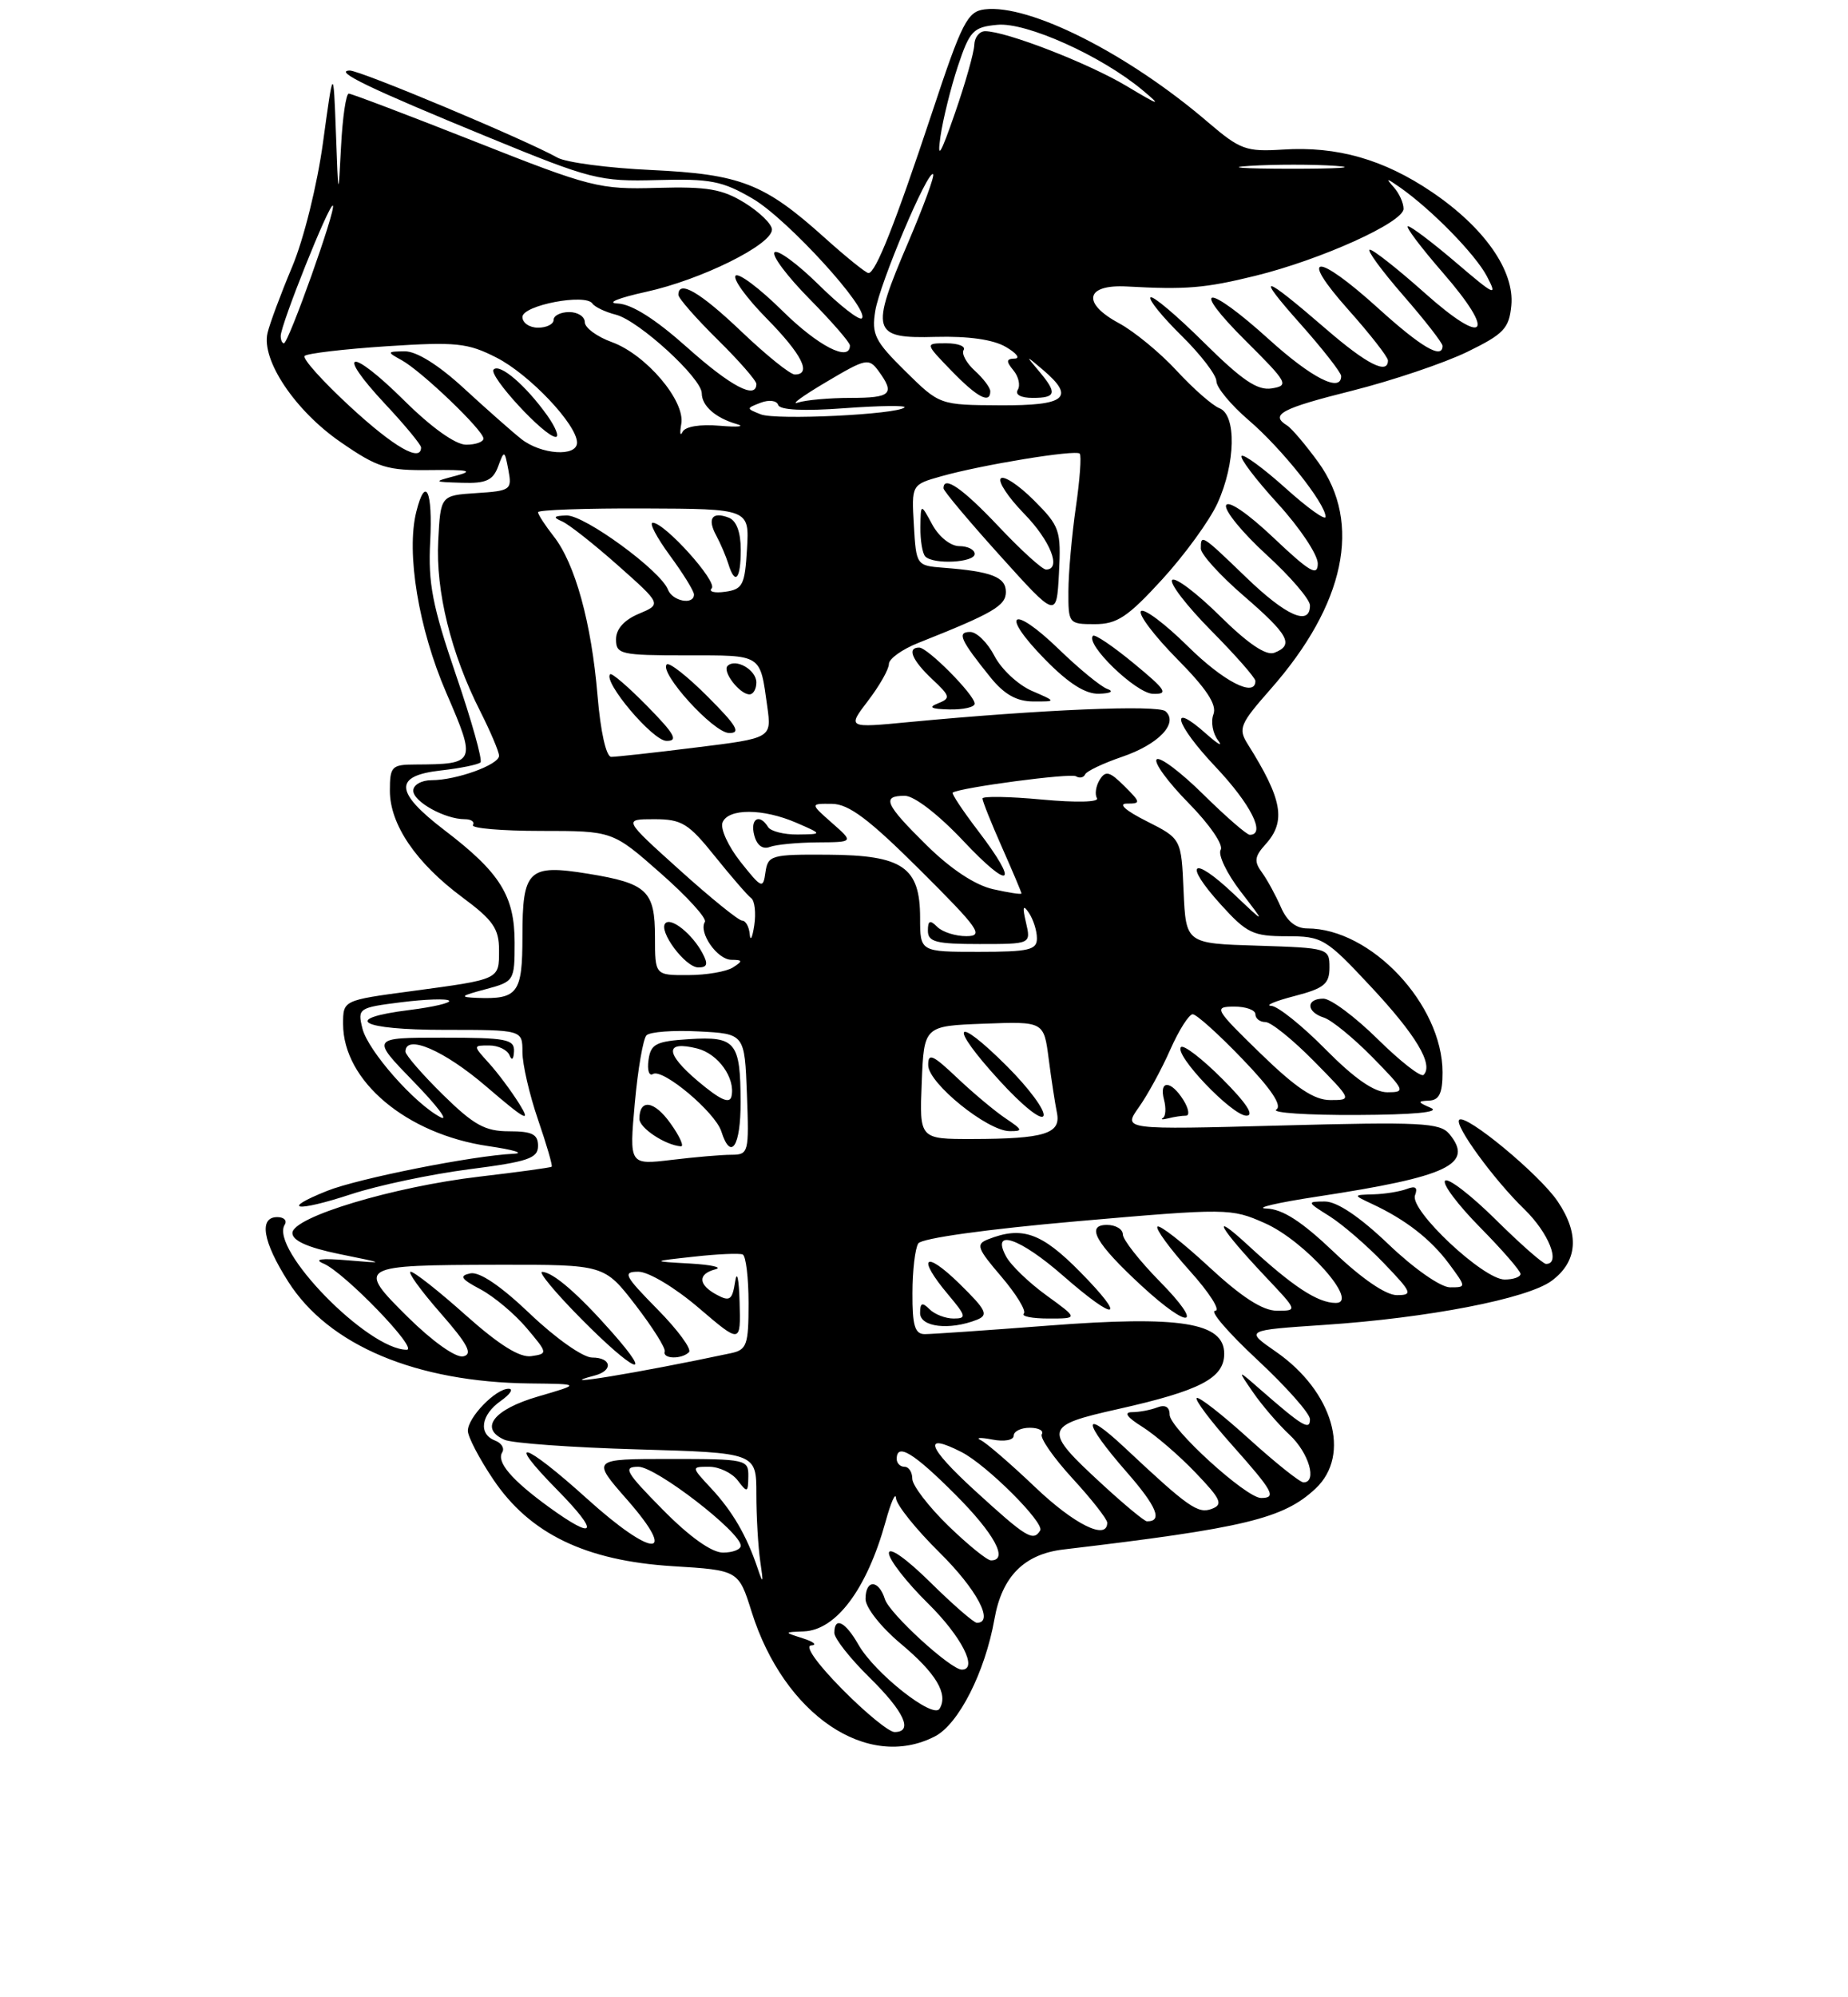 <?xml version="1.0" encoding="UTF-8" standalone="no"?>
<!DOCTYPE svg PUBLIC "-//W3C//DTD SVG 1.1//EN" "http://www.w3.org/Graphics/SVG/1.1/DTD/svg11.dtd" >
<svg xmlns="http://www.w3.org/2000/svg" xmlns:xlink="http://www.w3.org/1999/xlink" version="1.1" viewBox="0 0 237 256">
 <g >
 <path fill="currentColor"
d=" M 119.91 222.55 C 122.95 220.98 126.33 214.31 127.54 207.50 C 128.50 202.06 131.35 199.19 136.39 198.60 C 159.64 195.85 164.61 194.65 168.72 190.79 C 173.33 186.46 170.95 178.31 163.60 173.23 C 159.66 170.50 159.66 170.50 169.78 169.82 C 183.17 168.93 195.90 166.46 199.00 164.16 C 202.33 161.69 202.60 158.18 199.77 153.99 C 197.46 150.55 187.97 142.70 187.14 143.53 C 186.47 144.19 191.57 151.19 195.50 155.00 C 198.62 158.03 200.20 162.00 198.28 162.00 C 197.88 162.00 194.97 159.44 191.81 156.31 C 188.64 153.18 185.73 150.94 185.33 151.33 C 184.94 151.73 186.95 154.41 189.81 157.31 C 192.66 160.20 195.00 162.89 195.00 163.28 C 195.00 163.68 194.08 164.00 192.96 164.00 C 190.23 164.00 180.75 155.10 181.47 153.21 C 181.85 152.21 181.54 151.96 180.43 152.39 C 179.55 152.72 177.64 153.04 176.17 153.08 C 173.50 153.16 173.50 153.16 176.00 154.33 C 180.28 156.33 183.51 158.85 185.83 161.98 C 188.06 165.00 188.06 165.00 185.96 165.00 C 184.77 165.00 181.33 162.60 178.09 159.50 C 174.36 155.94 171.47 154.00 169.91 154.00 C 167.57 154.01 167.59 154.06 170.50 155.88 C 172.15 156.92 175.28 159.62 177.45 161.88 C 181.10 165.68 181.23 166.00 179.13 166.00 C 177.73 166.00 174.62 163.87 171.09 160.50 C 166.95 156.56 164.50 154.97 162.41 154.90 C 160.81 154.85 163.78 154.15 169.00 153.36 C 185.74 150.81 189.08 149.22 185.87 145.34 C 184.67 143.90 182.19 143.78 164.26 144.26 C 144.01 144.80 144.01 144.80 146.04 141.94 C 147.16 140.37 148.98 137.04 150.08 134.54 C 151.19 132.04 152.48 130.00 152.96 130.00 C 153.44 130.00 156.31 132.58 159.34 135.74 C 163.04 139.58 164.47 141.72 163.68 142.22 C 163.03 142.63 167.68 142.94 174.00 142.91 C 181.34 142.88 184.78 142.55 183.50 142.00 C 181.79 141.27 181.75 141.13 183.25 141.07 C 184.57 141.02 185.00 140.14 185.00 137.46 C 185.00 128.76 175.83 119.00 167.65 119.00 C 166.19 119.00 165.04 118.07 164.26 116.25 C 163.60 114.74 162.51 112.74 161.83 111.81 C 160.81 110.42 160.89 109.78 162.29 108.23 C 164.98 105.27 164.47 102.45 160.00 95.35 C 158.77 93.39 159.02 92.79 162.93 88.35 C 172.51 77.49 174.71 67.04 169.07 59.25 C 167.45 57.02 165.65 54.90 165.07 54.54 C 162.82 53.15 164.30 52.36 173.40 50.08 C 178.56 48.78 185.20 46.54 188.15 45.11 C 192.85 42.82 193.54 42.10 193.82 39.16 C 194.25 34.71 190.37 29.17 183.65 24.62 C 177.47 20.43 171.47 18.72 164.54 19.17 C 159.81 19.47 159.05 19.19 154.95 15.69 C 144.69 6.89 132.02 0.49 126.28 1.20 C 124.07 1.47 123.37 2.83 119.51 14.50 C 114.80 28.68 112.30 35.00 111.38 35.00 C 111.06 35.00 108.50 32.94 105.70 30.42 C 98.01 23.51 94.97 22.33 83.50 21.79 C 78.00 21.54 72.60 20.82 71.50 20.21 C 67.36 17.89 46.15 9.00 44.85 9.04 C 42.74 9.10 47.33 11.31 62.50 17.54 C 75.84 23.02 76.87 23.28 84.29 23.08 C 91.11 22.89 92.64 23.19 96.54 25.47 C 101.00 28.08 111.61 39.72 110.53 40.80 C 110.21 41.12 107.72 39.18 105.00 36.50 C 102.28 33.82 99.72 31.94 99.33 32.34 C 98.94 32.73 100.95 35.41 103.81 38.31 C 106.66 41.20 109.00 43.89 109.00 44.28 C 109.00 46.46 104.91 44.36 100.31 39.81 C 97.41 36.95 94.73 34.94 94.34 35.33 C 93.94 35.72 95.73 38.19 98.31 40.81 C 102.85 45.42 104.15 48.00 101.93 48.00 C 101.33 48.00 98.26 45.52 95.09 42.50 C 89.77 37.43 87.00 35.82 87.00 37.79 C 87.00 38.22 89.25 40.79 92.00 43.50 C 94.75 46.21 97.00 48.78 97.00 49.21 C 97.00 51.26 93.71 49.52 88.09 44.50 C 84.03 40.88 81.00 38.97 79.21 38.90 C 77.70 38.84 79.30 38.19 82.84 37.41 C 89.90 35.87 99.00 31.37 99.00 29.42 C 99.00 28.73 97.43 27.20 95.52 26.01 C 92.63 24.23 90.73 23.90 84.27 24.08 C 76.87 24.30 75.77 24.02 60.93 18.15 C 52.37 14.77 45.07 12.00 44.73 12.00 C 44.38 12.00 43.93 15.04 43.74 18.75 C 43.39 25.50 43.39 25.50 43.08 17.00 C 42.76 8.50 42.76 8.50 41.43 18.22 C 40.68 23.71 38.96 30.66 37.46 34.22 C 36.01 37.67 34.59 41.48 34.31 42.68 C 33.49 46.15 37.85 52.65 43.69 56.67 C 48.46 59.96 49.62 60.32 55.25 60.25 C 60.09 60.19 60.82 60.35 58.50 60.97 C 55.51 61.76 55.51 61.76 59.28 61.88 C 62.32 61.98 63.22 61.57 63.88 59.80 C 64.67 57.66 64.71 57.68 65.20 60.25 C 65.68 62.78 65.49 62.92 61.10 63.20 C 56.50 63.50 56.50 63.50 56.20 69.32 C 55.86 75.75 57.84 83.79 61.59 91.17 C 62.91 93.79 64.00 96.35 64.00 96.87 C 64.00 98.02 58.54 100.00 55.35 100.00 C 54.05 100.00 53.00 100.60 53.00 101.34 C 53.00 102.75 57.05 105.00 59.61 105.00 C 60.44 105.00 60.91 105.34 60.65 105.75 C 60.40 106.16 64.33 106.50 69.38 106.50 C 78.57 106.50 78.57 106.50 84.73 111.93 C 88.12 114.91 90.68 117.72 90.40 118.16 C 89.56 119.52 91.98 123.00 93.79 123.02 C 95.26 123.03 95.29 123.17 94.00 124.00 C 93.17 124.53 90.59 124.98 88.25 124.98 C 84.00 125.00 84.00 125.00 84.00 120.12 C 84.00 114.18 82.99 113.22 75.43 111.99 C 67.76 110.74 67.00 111.47 67.00 120.02 C 67.00 127.32 66.42 128.10 61.17 127.90 C 58.88 127.81 59.04 127.65 62.25 126.80 C 65.95 125.81 66.00 125.73 66.00 120.81 C 66.00 114.83 64.14 111.85 57.02 106.42 C 50.59 101.51 50.46 99.43 56.55 98.75 C 59.05 98.47 61.33 98.00 61.62 97.72 C 61.90 97.43 60.49 92.40 58.48 86.52 C 55.46 77.67 54.89 74.75 55.17 69.42 C 55.51 62.90 54.57 60.88 53.39 65.59 C 52.07 70.84 53.68 80.59 57.23 88.79 C 61.12 97.78 61.04 97.95 53.25 97.99 C 50.23 98.00 50.00 98.24 50.00 101.35 C 50.00 105.67 53.35 110.60 59.28 115.00 C 63.24 117.93 64.00 119.03 64.00 121.78 C 64.00 125.59 64.18 125.50 52.75 127.04 C 44.00 128.21 44.00 128.21 44.00 131.24 C 44.00 138.54 52.12 145.36 62.62 146.90 C 65.85 147.37 67.32 147.81 65.88 147.88 C 60.64 148.12 45.93 151.05 41.97 152.63 C 35.82 155.09 37.95 155.39 45.05 153.06 C 48.49 151.93 55.29 150.50 60.15 149.87 C 67.72 148.90 69.00 148.47 69.00 146.87 C 69.00 145.38 68.25 145.00 65.28 145.00 C 62.20 145.00 60.76 144.20 56.78 140.29 C 54.15 137.70 52.00 135.22 52.00 134.79 C 52.00 132.49 56.96 134.62 62.35 139.25 C 67.41 143.59 68.15 143.98 66.61 141.50 C 65.58 139.85 63.82 137.49 62.69 136.25 C 60.65 134.00 60.65 134.00 62.74 134.00 C 63.89 134.00 65.06 134.56 65.34 135.25 C 65.64 136.00 65.87 135.80 65.92 134.75 C 65.99 133.20 64.92 133.00 56.78 133.00 C 47.57 133.00 47.57 133.00 53.03 138.62 C 56.04 141.71 57.60 143.77 56.50 143.20 C 53.17 141.47 47.18 134.67 46.48 131.83 C 45.84 129.24 45.97 129.15 51.46 128.46 C 54.56 128.07 57.32 127.98 57.59 128.26 C 57.87 128.53 55.60 129.07 52.55 129.45 C 43.64 130.56 46.15 132.00 57.00 132.00 C 67.00 132.00 67.00 132.00 67.00 134.84 C 67.00 136.41 67.90 140.31 69.00 143.51 C 70.10 146.71 70.89 149.42 70.75 149.54 C 70.61 149.66 66.45 150.23 61.50 150.81 C 50.41 152.11 37.50 156.00 37.50 158.04 C 37.50 159.02 39.47 159.90 43.50 160.73 C 49.50 161.95 49.50 161.95 44.50 161.53 C 41.18 161.25 40.17 161.40 41.50 161.96 C 44.20 163.11 53.75 173.00 52.16 173.00 C 47.18 173.00 34.58 160.10 36.51 156.98 C 36.85 156.44 36.42 156.00 35.56 156.00 C 33.17 156.00 33.69 159.13 36.95 164.25 C 42.14 172.44 53.36 177.16 68.00 177.32 C 74.50 177.39 74.50 177.39 69.01 178.99 C 63.30 180.65 61.41 183.09 64.70 184.54 C 65.69 184.98 73.36 185.53 81.75 185.77 C 97.00 186.21 97.00 186.21 97.00 191.48 C 97.00 194.38 97.23 198.27 97.50 200.12 C 97.93 203.00 97.87 203.12 97.14 200.94 C 95.74 196.79 93.92 193.68 91.19 190.75 C 88.63 188.00 88.63 188.00 90.95 188.00 C 92.23 188.00 93.88 188.79 94.61 189.75 C 95.84 191.37 95.94 191.33 95.97 189.25 C 96.00 187.06 95.72 187.00 85.92 187.00 C 75.84 187.00 75.84 187.00 80.45 192.25 C 87.08 199.82 83.71 199.71 75.26 192.07 C 67.14 184.74 64.63 184.03 71.50 191.00 C 76.94 196.53 76.43 197.54 70.40 193.17 C 65.61 189.69 63.64 187.38 64.41 186.15 C 64.73 185.63 64.32 184.95 63.49 184.64 C 61.32 183.80 61.67 181.35 64.22 179.56 C 65.44 178.70 65.89 178.00 65.22 178.00 C 63.56 178.00 60.00 181.67 60.00 183.39 C 60.00 184.15 61.46 186.95 63.25 189.61 C 67.93 196.58 75.08 200.04 86.25 200.74 C 94.72 201.26 94.72 201.26 96.40 206.61 C 100.55 219.78 111.25 227.03 119.91 222.55 Z  M 152.09 143.00 C 152.60 143.00 152.45 142.10 151.77 141.00 C 150.17 138.44 148.61 138.41 149.28 140.95 C 149.56 142.03 149.50 143.08 149.14 143.29 C 148.79 143.50 149.10 143.52 149.83 143.34 C 150.56 143.15 151.58 143.00 152.09 143.00 Z  M 156.77 138.30 C 154.19 135.71 151.79 133.87 151.46 134.21 C 150.52 135.15 158.01 143.00 159.85 143.00 C 160.91 143.00 159.84 141.37 156.77 138.30 Z  M 90.09 122.17 C 88.79 119.73 86.10 117.56 85.34 118.33 C 84.38 119.29 87.88 124.00 89.56 124.00 C 90.71 124.00 90.84 123.57 90.09 122.17 Z  M 108.00 216.50 C 104.78 213.24 103.17 210.96 104.03 210.90 C 104.84 210.85 104.38 210.44 103.00 210.00 C 100.50 209.20 100.50 209.20 103.08 209.10 C 107.25 208.94 111.19 203.65 113.58 195.01 C 114.26 192.53 114.86 191.19 114.91 192.03 C 114.96 192.88 117.47 196.01 120.50 199.00 C 125.28 203.72 127.55 208.00 125.28 208.00 C 124.89 208.00 122.19 205.65 119.28 202.78 C 116.23 199.77 114.00 198.20 114.00 199.07 C 114.00 199.90 116.25 202.79 119.00 205.50 C 123.30 209.73 125.48 214.00 123.35 214.00 C 121.92 214.00 114.08 206.83 113.49 204.98 C 112.69 202.43 111.00 202.41 111.00 204.95 C 111.00 206.04 112.99 208.56 115.50 210.66 C 120.06 214.47 121.65 217.14 120.49 219.02 C 119.66 220.37 112.15 214.44 110.08 210.78 C 108.40 207.84 107.00 207.16 107.00 209.29 C 107.00 210.00 109.03 212.57 111.50 215.00 C 115.97 219.39 117.17 222.00 114.72 222.00 C 114.01 222.00 110.99 219.53 108.00 216.50 Z  M 121.59 195.54 C 119.07 193.08 117.00 190.38 117.00 189.54 C 117.00 188.69 116.55 188.00 116.00 188.00 C 115.45 188.00 115.00 187.55 115.00 187.00 C 115.00 184.89 117.15 186.19 122.48 191.52 C 127.53 196.57 129.39 200.00 127.09 200.00 C 126.59 200.00 124.12 197.99 121.59 195.54 Z  M 85.00 193.50 C 80.22 188.66 79.85 188.00 81.87 188.00 C 84.14 188.00 95.00 196.38 95.00 198.12 C 95.00 198.60 93.97 199.00 92.72 199.00 C 91.27 199.00 88.43 196.98 85.00 193.50 Z  M 125.00 191.03 C 118.92 185.47 118.25 183.53 123.32 186.12 C 126.54 187.76 134.00 195.20 133.40 196.17 C 132.50 197.62 131.64 197.10 125.00 191.03 Z  M 132.73 190.59 C 129.61 187.62 126.48 184.92 125.78 184.59 C 125.08 184.26 125.74 184.22 127.25 184.51 C 128.79 184.81 130.00 184.59 130.00 184.02 C 130.00 183.46 130.93 183.00 132.06 183.00 C 133.19 183.00 133.89 183.37 133.61 183.83 C 133.33 184.28 135.10 186.83 137.55 189.50 C 140.00 192.16 142.00 194.72 142.00 195.17 C 142.00 197.49 137.78 195.41 132.73 190.59 Z  M 141.35 190.24 C 133.71 183.21 133.81 182.75 143.36 180.61 C 153.93 178.24 157.00 176.64 157.00 173.51 C 157.00 169.50 151.37 168.60 134.40 169.91 C 126.59 170.51 119.49 171.00 118.60 171.00 C 117.33 171.00 117.00 169.91 117.02 165.75 C 117.02 162.86 117.36 159.99 117.77 159.37 C 118.20 158.71 126.54 157.55 138.15 156.53 C 157.41 154.85 157.89 154.86 162.20 156.77 C 167.35 159.04 174.43 167.00 171.31 167.00 C 168.99 167.00 165.79 164.90 160.05 159.60 C 155.00 154.95 156.37 157.37 162.40 163.75 C 166.42 168.00 166.42 168.00 163.77 168.00 C 161.93 168.00 159.24 166.26 155.03 162.36 C 151.68 159.26 148.72 156.95 148.44 157.22 C 148.17 157.50 150.02 160.03 152.56 162.86 C 155.11 165.69 156.58 168.00 155.84 168.01 C 155.10 168.01 157.54 170.84 161.25 174.29 C 164.96 177.75 168.00 181.17 168.00 181.91 C 168.00 183.40 167.05 182.83 161.58 178.05 C 158.66 175.50 158.66 175.50 160.73 178.50 C 161.87 180.15 163.97 182.59 165.40 183.92 C 167.86 186.22 168.96 190.00 167.17 190.00 C 166.71 190.00 163.54 187.47 160.13 184.38 C 156.71 181.28 153.71 178.95 153.47 179.19 C 153.23 179.44 155.27 182.15 158.02 185.23 C 163.29 191.15 163.76 192.00 161.73 192.00 C 159.81 192.00 150.00 183.06 150.00 181.32 C 150.00 180.33 149.44 180.00 148.42 180.39 C 147.55 180.73 146.09 181.00 145.17 181.00 C 144.08 181.01 144.54 181.66 146.50 182.88 C 148.15 183.92 151.22 186.55 153.32 188.75 C 156.59 192.16 156.89 192.83 155.42 193.39 C 153.64 194.07 152.42 193.22 144.25 185.56 C 138.68 180.34 138.80 182.17 144.46 188.64 C 148.36 193.09 149.16 195.03 147.08 194.99 C 146.76 194.98 144.18 192.85 141.35 190.24 Z  M 125.28 169.16 C 126.81 168.55 126.51 167.93 123.03 164.52 C 118.55 160.15 117.55 161.12 121.59 165.92 C 123.92 168.69 123.99 169.00 122.29 169.00 C 121.25 169.00 119.86 168.46 119.20 167.80 C 118.27 166.87 118.00 166.98 118.00 168.30 C 118.00 170.10 121.77 170.54 125.28 169.16 Z  M 134.20 166.03 C 131.95 164.40 129.61 162.15 129.02 161.03 C 127.07 157.40 130.77 158.65 136.32 163.50 C 143.23 169.54 144.63 169.22 138.50 163.00 C 133.57 158.00 131.08 157.12 126.71 158.85 C 125.12 159.47 125.31 160.00 128.43 163.64 C 130.35 165.90 131.65 168.02 131.30 168.37 C 130.95 168.72 132.38 169.00 134.48 169.00 C 138.30 169.00 138.30 169.00 134.20 166.03 Z  M 148.71 164.22 C 146.12 161.58 144.00 158.88 144.00 158.22 C 144.00 157.55 143.08 157.00 141.96 157.00 C 139.17 157.00 140.54 159.40 146.41 164.81 C 152.67 170.58 154.51 170.10 148.71 164.22 Z  M 76.25 176.31 C 78.68 175.68 78.45 174.00 75.93 174.00 C 74.77 174.00 71.25 171.52 67.99 168.41 C 64.23 164.82 61.49 162.97 60.32 163.21 C 58.86 163.52 59.11 163.93 61.63 165.26 C 63.35 166.18 66.01 168.41 67.53 170.21 C 70.26 173.44 70.27 173.51 68.14 173.82 C 66.66 174.04 64.02 172.39 59.74 168.58 C 56.31 165.51 53.13 163.01 52.67 163.00 C 52.22 163.00 53.92 165.36 56.45 168.25 C 60.02 172.32 60.68 173.58 59.40 173.85 C 58.45 174.05 55.49 171.95 52.36 168.87 C 45.67 162.25 45.84 162.15 64.00 162.11 C 77.50 162.09 77.50 162.09 81.50 167.27 C 83.70 170.13 85.39 172.81 85.25 173.23 C 84.94 174.19 87.42 174.25 88.36 173.31 C 88.74 172.93 86.92 170.45 84.31 167.81 C 80.06 163.49 79.81 163.00 81.88 163.00 C 83.17 163.00 86.56 165.03 89.59 167.62 C 95.00 172.24 95.00 172.24 94.85 166.87 C 94.77 163.92 94.51 162.74 94.28 164.25 C 93.92 166.62 93.60 166.86 91.93 165.96 C 89.53 164.68 89.45 163.29 91.75 162.69 C 92.71 162.44 91.25 162.11 88.50 161.95 C 83.50 161.67 83.50 161.67 89.00 161.07 C 92.03 160.73 94.84 160.61 95.25 160.79 C 95.66 160.97 96.00 163.78 96.00 167.04 C 96.00 172.37 95.78 173.01 93.75 173.44 C 81.83 175.98 70.28 177.87 76.25 176.31 Z  M 78.48 170.75 C 74.15 165.85 70.92 163.05 69.53 163.02 C 69.00 163.01 71.23 165.70 74.50 169.00 C 81.30 175.88 84.09 177.10 78.48 170.75 Z  M 81.41 141.41 C 81.80 137.06 82.48 133.14 82.91 132.70 C 83.35 132.25 86.36 132.03 89.60 132.20 C 95.50 132.50 95.50 132.50 95.79 140.25 C 96.07 147.75 96.01 148.00 93.79 148.01 C 92.53 148.01 89.07 148.31 86.10 148.67 C 80.70 149.31 80.70 149.31 81.41 141.41 Z  M 85.99 143.99 C 83.91 141.06 82.00 140.79 82.00 143.41 C 82.00 144.58 85.30 146.77 87.32 146.93 C 87.77 146.97 87.17 145.64 85.99 143.99 Z  M 94.98 141.25 C 94.96 133.56 94.35 132.81 88.40 133.19 C 84.12 133.46 83.46 133.80 83.17 135.86 C 82.98 137.16 83.24 137.97 83.74 137.66 C 84.98 136.89 91.73 142.56 92.51 145.02 C 93.73 148.87 95.00 146.93 94.98 141.25 Z  M 118.21 138.75 C 118.50 131.50 118.50 131.50 126.18 131.21 C 133.87 130.92 133.87 130.92 134.49 135.71 C 134.83 138.34 135.31 141.46 135.55 142.64 C 136.09 145.31 133.96 145.97 124.71 145.99 C 117.91 146.00 117.91 146.00 118.21 138.75 Z  M 128.97 143.35 C 127.61 142.44 124.81 140.10 122.75 138.15 C 119.60 135.16 119.01 134.91 119.04 136.55 C 119.08 138.86 126.63 144.96 129.47 144.98 C 131.23 145.00 131.17 144.82 128.97 143.35 Z  M 129.16 136.68 C 122.33 129.86 121.56 131.27 128.17 138.49 C 131.15 141.76 133.60 143.71 133.83 143.00 C 134.06 142.32 131.96 139.48 129.16 136.68 Z  M 161.65 135.02 C 155.78 129.31 155.62 129.04 158.25 129.02 C 159.76 129.01 161.00 129.45 161.00 130.00 C 161.00 130.55 161.58 131.00 162.29 131.00 C 163.00 131.00 165.79 133.25 168.50 136.00 C 173.41 140.98 173.41 141.00 170.61 141.00 C 168.53 141.00 166.21 139.45 161.65 135.02 Z  M 170.00 134.50 C 167.01 131.47 163.88 128.96 163.03 128.92 C 162.19 128.88 163.53 128.31 166.00 127.67 C 169.82 126.68 170.50 126.12 170.50 124.00 C 170.50 121.54 170.37 121.50 161.29 121.21 C 152.09 120.93 152.09 120.93 151.79 114.21 C 151.50 107.50 151.50 107.50 147.04 105.25 C 144.35 103.90 143.35 103.00 144.51 103.00 C 146.33 103.00 146.31 102.86 144.19 100.75 C 142.30 98.87 141.79 98.74 141.03 99.95 C 140.54 100.75 140.38 101.81 140.68 102.30 C 141.01 102.82 138.04 102.89 133.62 102.48 C 129.43 102.09 126.00 102.03 126.00 102.35 C 126.00 102.68 127.12 105.49 128.50 108.60 C 129.88 111.71 131.00 114.37 131.00 114.52 C 131.00 114.67 129.36 114.42 127.36 113.97 C 125.05 113.45 121.94 111.39 118.86 108.36 C 113.49 103.07 113.02 102.00 116.04 102.00 C 117.24 102.00 120.34 104.39 123.51 107.75 C 129.65 114.27 130.80 113.51 125.43 106.48 C 123.47 103.91 122.01 101.71 122.18 101.59 C 123.17 100.94 137.30 99.06 137.99 99.50 C 138.45 99.78 138.98 99.67 139.16 99.26 C 139.35 98.84 141.48 97.83 143.91 97.00 C 148.58 95.41 151.17 92.70 149.48 91.17 C 148.54 90.31 133.54 90.94 116.58 92.55 C 108.66 93.31 108.66 93.31 111.33 89.81 C 112.80 87.89 114.00 85.77 114.00 85.10 C 114.00 84.44 115.69 83.23 117.75 82.41 C 127.38 78.59 129.00 77.64 129.00 75.87 C 129.00 73.96 127.15 73.24 121.00 72.77 C 117.53 72.50 117.50 72.46 117.20 67.31 C 116.90 62.12 116.90 62.12 120.70 61.05 C 125.94 59.57 137.94 57.61 138.47 58.14 C 138.71 58.38 138.49 61.48 137.97 65.04 C 137.46 68.59 137.03 73.41 137.02 75.75 C 137.00 79.92 137.06 80.00 140.40 80.00 C 143.26 80.00 144.63 79.09 149.06 74.25 C 151.95 71.09 155.14 66.70 156.14 64.50 C 158.47 59.38 158.59 53.16 156.38 52.32 C 155.49 51.97 153.03 49.82 150.91 47.52 C 148.80 45.23 145.47 42.49 143.51 41.43 C 138.69 38.84 139.21 36.43 144.52 36.72 C 152.11 37.14 154.53 36.94 161.00 35.35 C 169.45 33.27 180.00 28.50 180.00 26.76 C 180.00 26.01 179.44 24.77 178.75 24.00 C 177.68 22.80 177.79 22.80 179.50 23.99 C 183.59 26.85 189.21 32.59 190.70 35.43 C 192.09 38.08 191.71 37.91 186.76 33.68 C 183.75 31.11 180.96 29.00 180.57 29.00 C 180.18 29.00 182.19 31.67 185.03 34.94 C 191.99 42.94 190.54 44.54 182.68 37.52 C 179.28 34.49 176.13 32.01 175.68 32.00 C 175.23 32.00 177.14 34.62 179.93 37.83 C 182.72 41.03 185.00 43.96 185.00 44.33 C 185.00 46.11 182.28 44.52 176.74 39.50 C 168.78 32.30 166.44 32.43 172.92 39.70 C 175.71 42.83 178.00 45.76 178.00 46.20 C 178.00 48.06 175.30 46.70 170.08 42.19 C 161.84 35.07 160.86 34.87 166.75 41.49 C 169.64 44.74 172.00 47.76 172.00 48.20 C 172.00 50.38 168.21 48.45 162.74 43.50 C 154.73 36.25 152.44 36.41 159.77 43.70 C 165.13 49.03 165.35 49.42 163.11 49.78 C 161.27 50.09 159.31 48.76 154.39 43.89 C 150.91 40.44 147.83 37.84 147.55 38.12 C 147.27 38.40 149.06 40.60 151.52 43.02 C 153.98 45.44 156.00 48.07 156.00 48.86 C 156.00 49.66 157.86 51.90 160.13 53.85 C 164.36 57.46 170.00 64.55 170.00 66.24 C 170.00 66.76 167.69 65.11 164.86 62.56 C 162.03 60.02 159.50 58.17 159.23 58.44 C 158.96 58.71 161.05 61.46 163.87 64.55 C 166.69 67.63 169.00 71.09 169.00 72.23 C 169.00 73.92 167.99 73.34 163.32 68.92 C 160.00 65.78 157.48 64.06 157.24 64.78 C 157.02 65.45 159.35 68.29 162.42 71.10 C 165.49 73.90 168.00 76.83 168.00 77.60 C 168.00 80.30 164.95 78.96 159.81 74.00 C 154.09 68.49 154.00 68.43 154.00 70.31 C 154.00 71.03 156.47 73.76 159.50 76.37 C 165.29 81.37 166.00 82.68 163.42 83.67 C 162.37 84.07 160.04 82.50 156.45 78.95 C 153.48 76.02 150.73 73.94 150.33 74.33 C 149.94 74.73 152.18 77.64 155.31 80.81 C 158.44 83.97 161.00 86.88 161.00 87.28 C 161.00 89.46 156.91 87.36 152.31 82.81 C 149.41 79.95 146.73 77.94 146.33 78.33 C 145.94 78.73 148.02 81.48 150.95 84.45 C 154.74 88.28 156.09 90.33 155.62 91.55 C 155.26 92.49 155.52 93.98 156.20 94.88 C 156.88 95.77 156.22 95.41 154.72 94.08 C 149.82 89.71 150.67 92.77 155.89 98.29 C 160.40 103.06 162.39 107.00 160.28 107.00 C 159.89 107.00 157.20 104.66 154.31 101.81 C 151.41 98.95 148.73 96.94 148.34 97.33 C 147.94 97.72 149.78 100.24 152.43 102.93 C 155.12 105.66 156.93 108.30 156.55 108.92 C 156.17 109.53 157.32 111.94 159.11 114.27 C 162.36 118.50 162.36 118.50 158.20 114.56 C 152.89 109.54 151.67 110.53 156.54 115.91 C 159.88 119.61 160.69 120.00 165.00 120.00 C 169.58 120.00 170.02 120.26 175.80 126.45 C 181.59 132.64 183.88 136.46 182.57 137.77 C 182.23 138.11 179.59 136.05 176.69 133.19 C 173.80 130.34 170.66 128.00 169.72 128.00 C 167.46 128.00 167.51 129.71 169.79 130.43 C 170.78 130.75 173.57 133.03 176.00 135.50 C 180.20 139.78 180.30 140.00 177.92 140.00 C 176.23 140.00 173.70 138.24 170.00 134.50 Z  M 125.00 90.19 C 125.00 89.08 118.98 83.00 117.88 83.00 C 116.29 83.00 116.96 84.61 119.55 87.05 C 121.88 89.23 121.94 89.50 120.30 90.15 C 119.00 90.66 119.40 90.88 121.75 90.93 C 123.54 90.97 125.00 90.64 125.00 90.19 Z  M 132.31 88.54 C 130.56 87.77 128.41 85.77 127.54 84.08 C 126.66 82.38 125.26 81.00 124.42 81.00 C 122.70 81.00 123.15 82.01 127.00 86.79 C 128.78 89.00 130.36 89.89 132.50 89.91 C 135.50 89.92 135.50 89.92 132.31 88.54 Z  M 142.00 88.30 C 141.18 88.01 138.37 85.71 135.77 83.19 C 129.74 77.36 128.16 78.55 134.02 84.52 C 137.05 87.61 139.21 88.98 140.96 88.92 C 142.46 88.87 142.89 88.62 142.00 88.30 Z  M 145.41 85.03 C 142.77 82.85 140.41 81.25 140.17 81.49 C 139.13 82.54 145.67 88.86 147.86 88.93 C 149.90 88.99 149.57 88.46 145.41 85.03 Z  M 132.59 64.12 C 130.65 62.18 128.74 60.92 128.35 61.32 C 127.95 61.71 129.29 63.73 131.31 65.81 C 134.72 69.29 136.18 73.00 134.15 73.00 C 133.67 73.00 130.95 70.53 128.09 67.50 C 123.43 62.57 121.00 60.89 121.00 62.59 C 121.00 62.91 124.26 66.80 128.25 71.22 C 135.50 79.26 135.50 79.26 135.81 73.45 C 136.09 67.96 135.92 67.45 132.59 64.12 Z  M 125.00 71.00 C 125.00 70.45 124.11 70.00 123.03 70.00 C 121.91 70.00 120.42 68.81 119.57 67.25 C 118.08 64.50 118.08 64.50 118.04 67.58 C 118.02 69.28 118.30 70.97 118.67 71.33 C 119.72 72.39 125.00 72.11 125.00 71.00 Z  M 118.00 117.65 C 118.00 111.13 115.78 109.61 106.20 109.55 C 98.92 109.50 98.48 109.62 98.17 111.79 C 97.87 113.96 97.69 113.89 94.98 110.48 C 93.40 108.49 92.36 106.22 92.66 105.43 C 93.37 103.59 97.85 103.60 102.14 105.46 C 105.50 106.92 105.50 106.92 102.31 106.96 C 100.55 106.98 98.84 106.55 98.50 106.00 C 97.40 104.21 96.17 104.94 96.73 107.06 C 97.06 108.34 97.81 108.90 98.71 108.56 C 99.51 108.25 102.26 107.99 104.83 107.97 C 109.50 107.94 109.50 107.94 106.69 105.47 C 103.89 103.00 103.89 103.00 106.69 103.03 C 108.86 103.05 111.44 104.99 118.00 111.52 C 125.56 119.05 126.22 119.98 123.95 119.99 C 122.55 120.00 120.86 119.46 120.20 118.80 C 119.27 117.87 119.00 117.98 119.00 119.30 C 119.00 120.73 120.06 121.00 125.61 121.00 C 132.22 121.00 132.22 121.00 131.58 118.25 C 131.10 116.21 131.20 115.89 131.95 117.00 C 132.51 117.83 132.98 119.29 132.98 120.25 C 133.00 121.76 131.98 122.00 125.50 122.00 C 118.00 122.00 118.00 122.00 118.00 117.65 Z  M 96.15 119.75 C 96.07 118.79 95.63 118.00 95.18 118.00 C 94.73 118.00 91.12 115.08 87.15 111.50 C 79.93 105.00 79.93 105.00 83.90 105.00 C 87.43 105.00 88.29 105.52 91.68 109.75 C 93.78 112.36 95.87 114.77 96.33 115.11 C 96.79 115.44 96.97 117.02 96.73 118.61 C 96.49 120.20 96.23 120.71 96.15 119.75 Z  M 76.63 89.14 C 75.85 79.82 73.76 72.24 71.00 68.73 C 69.90 67.33 69.00 65.94 69.00 65.65 C 69.00 65.36 75.10 65.14 82.55 65.17 C 96.10 65.22 96.10 65.22 95.80 70.36 C 95.53 74.99 95.25 75.53 93.00 75.85 C 91.62 76.04 90.85 75.84 91.27 75.41 C 92.08 74.59 85.25 67.00 83.71 67.00 C 83.22 67.00 84.22 68.89 85.91 71.20 C 87.61 73.51 89.00 75.76 89.00 76.20 C 89.00 77.59 86.24 77.07 85.66 75.57 C 84.73 73.14 74.95 66.00 72.66 66.07 C 71.00 66.12 70.86 66.30 72.07 66.82 C 72.94 67.19 76.17 69.74 79.25 72.47 C 84.85 77.44 84.85 77.44 81.93 78.67 C 80.04 79.46 79.00 80.63 79.00 81.95 C 79.00 83.86 79.60 84.00 88.03 84.00 C 97.83 84.00 97.45 83.76 98.40 90.56 C 98.96 94.61 98.96 94.61 89.23 95.81 C 83.88 96.48 79.00 97.01 78.39 97.01 C 77.74 97.00 77.02 93.81 76.63 89.14 Z  M 83.02 90.52 C 80.60 88.06 78.46 86.21 78.25 86.42 C 77.30 87.36 83.69 94.93 85.46 94.96 C 87.03 94.99 86.54 94.11 83.02 90.52 Z  M 90.77 89.30 C 88.19 86.71 85.82 84.85 85.51 85.16 C 84.48 86.19 91.47 93.90 93.49 93.95 C 95.06 93.99 94.50 93.03 90.77 89.30 Z  M 97.00 87.47 C 97.00 85.86 94.34 84.33 93.31 85.35 C 92.60 86.06 94.86 89.00 96.12 89.00 C 96.61 89.00 97.00 88.31 97.00 87.47 Z  M 95.00 70.47 C 95.00 68.21 94.44 66.72 93.46 66.35 C 91.32 65.53 90.67 66.46 91.86 68.65 C 92.41 69.67 93.10 71.29 93.40 72.25 C 94.27 75.08 95.00 74.27 95.00 70.47 Z  M 44.89 52.11 C 41.37 48.86 38.75 45.95 39.07 45.62 C 39.38 45.30 44.11 44.74 49.59 44.38 C 58.51 43.80 59.98 43.95 63.68 45.84 C 67.89 47.98 74.00 54.43 74.00 56.73 C 74.00 58.59 69.38 58.28 66.83 56.25 C 65.62 55.29 62.31 52.36 59.47 49.75 C 56.24 46.78 53.41 45.01 51.90 45.03 C 49.61 45.06 49.59 45.11 51.50 46.16 C 54.06 47.56 62.00 55.16 62.00 56.21 C 62.00 56.64 61.00 57.00 59.78 57.00 C 58.42 57.00 55.33 54.80 51.81 51.31 C 44.87 44.44 42.90 44.84 49.40 51.79 C 51.93 54.49 54.00 57.00 54.00 57.35 C 54.00 59.31 50.54 57.32 44.89 52.11 Z  M 70.18 53.25 C 67.43 49.40 64.11 46.55 63.31 47.36 C 62.57 48.10 69.85 56.00 71.27 56.00 C 71.75 56.00 71.25 54.76 70.18 53.25 Z  M 87.37 54.34 C 87.91 51.39 82.85 45.44 78.47 43.85 C 76.56 43.16 75.00 42.01 75.00 41.30 C 75.00 40.58 74.10 40.00 73.00 40.00 C 71.90 40.00 71.00 40.45 71.00 41.00 C 71.00 41.55 70.10 42.00 69.00 42.00 C 67.90 42.00 67.00 41.38 67.00 40.63 C 67.00 39.13 75.09 37.58 75.98 38.91 C 76.27 39.34 77.62 39.99 79.00 40.34 C 81.95 41.11 90.00 48.48 90.00 50.41 C 90.00 52.02 91.77 53.58 94.50 54.36 C 95.60 54.67 94.61 54.77 92.30 54.57 C 89.79 54.35 87.87 54.67 87.54 55.35 C 87.23 55.98 87.16 55.53 87.37 54.34 Z  M 97.57 53.11 C 95.68 52.36 95.68 52.34 97.55 51.62 C 98.63 51.21 99.61 51.33 99.80 51.91 C 100.02 52.56 103.11 52.71 108.32 52.32 C 112.82 51.99 116.28 51.95 116.00 52.22 C 115.09 53.13 99.54 53.88 97.57 53.11 Z  M 105.93 48.98 C 111.07 45.93 111.42 45.85 112.68 47.57 C 114.81 50.49 114.28 51.00 109.08 51.00 C 106.38 51.00 103.34 51.27 102.33 51.60 C 101.32 51.93 102.94 50.75 105.93 48.98 Z  M 116.10 47.57 C 112.20 43.73 111.76 42.86 112.25 39.85 C 112.83 36.30 119.01 21.68 119.67 22.33 C 119.88 22.54 118.44 26.46 116.48 31.05 C 111.56 42.54 111.81 43.41 120.00 43.18 C 124.19 43.07 127.39 43.52 129.00 44.47 C 130.38 45.27 130.88 45.95 130.13 45.96 C 129.04 45.99 129.01 46.30 129.96 47.46 C 130.63 48.26 130.88 49.38 130.53 49.96 C 130.14 50.58 130.92 51.00 132.44 51.00 C 135.46 51.00 135.61 50.38 133.25 47.58 C 131.50 45.50 131.50 45.50 133.75 47.40 C 137.95 50.97 136.70 52.00 128.25 51.95 C 120.50 51.91 120.50 51.91 116.10 47.57 Z  M 127.00 50.15 C 127.00 49.69 126.11 48.51 125.02 47.52 C 123.94 46.54 123.29 45.34 123.58 44.87 C 123.88 44.39 122.88 44.00 121.36 44.00 C 118.61 44.00 118.61 44.00 122.00 47.50 C 125.33 50.94 127.00 51.82 127.00 50.15 Z  M 36.00 43.06 C 36.00 41.61 42.27 25.94 42.69 26.36 C 43.13 26.79 37.00 44.00 36.41 44.00 C 36.18 44.00 36.00 43.58 36.00 43.06 Z  M 160.29 21.26 C 163.47 21.06 168.42 21.06 171.29 21.26 C 174.15 21.47 171.55 21.63 165.50 21.63 C 159.45 21.62 157.10 21.46 160.29 21.26 Z  M 120.61 17.50 C 120.93 15.30 121.93 11.25 122.84 8.50 C 124.36 3.94 124.80 3.47 127.90 3.18 C 131.61 2.82 141.28 7.17 146.53 11.56 C 149.05 13.66 148.74 13.58 144.50 11.04 C 139.61 8.11 129.02 4.00 126.34 4.00 C 125.60 4.00 124.98 4.79 124.95 5.75 C 124.92 6.71 123.81 10.65 122.47 14.50 C 120.61 19.87 120.17 20.57 120.61 17.50 Z  M 89.50 138.57 C 85.27 134.99 85.24 133.34 89.42 134.39 C 92.10 135.06 94.33 138.18 93.81 140.52 C 93.59 141.54 92.35 140.97 89.50 138.57 Z "/>
</g>
</svg>